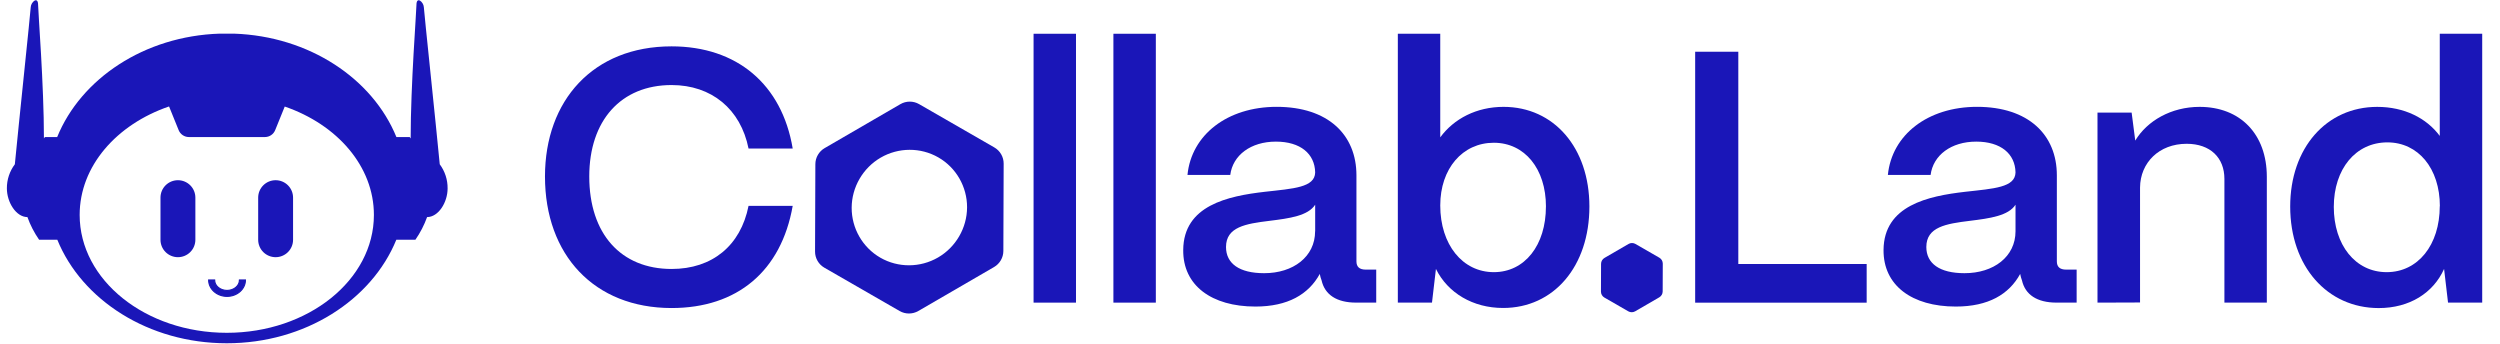 <svg width="262" height="36" viewBox="0 0 262 36" fill="none" xmlns="http://www.w3.org/2000/svg">
<g clip-path="url(#clip0_551_765)">
<path d="M46.085 17.215C45.712 13.279 44.435 1.195 44.417 0.746C44.396 0.22 43.644 -0.45 43.644 0.523C43.644 1.195 43.037 8.92 43.037 14.509C42.972 14.414 42.934 14.363 42.934 14.363H41.543C39.046 8.24 32.411 3.796 24.527 3.526H24.349H24.174C24.04 3.526 23.917 3.526 23.767 3.526C23.628 3.526 23.495 3.526 23.361 3.526H23.186H23.013C15.127 3.783 8.489 8.24 5.992 14.363H4.704L4.604 14.509C4.604 8.92 3.994 1.195 3.994 0.523C3.994 -0.45 3.242 0.22 3.221 0.746C3.206 1.195 1.934 13.279 1.556 17.215C1.007 17.944 0.714 18.832 0.721 19.744C0.721 21.199 1.687 22.75 2.874 22.75C3.175 23.591 3.587 24.388 4.097 25.122H6.005C8.579 31.443 15.567 35.974 23.77 35.974C31.973 35.974 38.961 31.443 41.536 25.122H43.536C44.045 24.387 44.456 23.59 44.759 22.75C45.946 22.75 46.909 21.21 46.909 19.744C46.918 18.834 46.629 17.946 46.085 17.215ZM23.767 34.878C15.25 34.878 8.348 29.348 8.348 22.524C8.348 17.42 12.21 13.04 17.717 11.156L18.724 13.641C18.81 13.854 18.959 14.037 19.15 14.165C19.341 14.294 19.567 14.363 19.797 14.363H27.763C27.994 14.363 28.22 14.294 28.411 14.165C28.602 14.037 28.75 13.854 28.837 13.641L29.841 11.166C35.336 13.056 39.185 17.428 39.185 22.524C39.185 29.348 32.282 34.878 23.767 34.878Z" fill="#1A16B8"/>
<path d="M28.885 18.886C28.401 18.886 27.936 19.078 27.593 19.42C27.25 19.762 27.057 20.226 27.057 20.709V25.13C27.057 25.613 27.25 26.077 27.593 26.419C27.936 26.761 28.401 26.953 28.885 26.953C29.37 26.953 29.835 26.761 30.178 26.419C30.521 26.077 30.713 25.613 30.713 25.13V20.709C30.713 20.226 30.521 19.762 30.178 19.42C29.835 19.078 29.37 18.886 28.885 18.886Z" fill="#1A16B8"/>
<path d="M18.647 18.886C18.162 18.886 17.697 19.078 17.354 19.42C17.011 19.762 16.819 20.226 16.819 20.709V25.13C16.819 25.613 17.011 26.077 17.354 26.419C17.697 26.761 18.162 26.953 18.647 26.953C19.131 26.953 19.596 26.761 19.939 26.419C20.282 26.077 20.475 25.613 20.475 25.13V20.709C20.475 20.226 20.282 19.762 19.939 19.42C19.596 19.078 19.131 18.886 18.647 18.886Z" fill="#1A16B8"/>
<path d="M23.793 31.058C22.732 31.058 21.867 30.288 21.867 29.345H22.49C22.49 29.948 23.074 30.439 23.793 30.439C24.511 30.439 25.098 29.948 25.098 29.345H25.721C25.721 30.29 24.856 31.058 23.793 31.058Z" fill="#1A16B8" stroke="#1A16B8" stroke-width="0.122" stroke-miterlimit="10"/>
<path d="M57.114 18.494C57.114 10.529 62.161 4.858 70.376 4.858C77.234 4.858 81.947 8.839 83.075 15.564H78.447C77.619 11.431 74.567 8.913 70.384 8.913C65.072 8.913 61.755 12.634 61.755 18.494C61.755 24.506 65.072 28.188 70.384 28.188C74.642 28.188 77.619 25.745 78.447 21.576H83.075C81.869 28.413 77.272 32.282 70.376 32.282C62.274 32.277 57.114 26.719 57.114 18.494Z" fill="#1A16B8"/>
<path d="M108.318 31.716V3.538H112.764V31.716H108.318Z" fill="#1A16B8"/>
<path d="M116.685 31.716V3.538H121.131V31.716H116.685Z" fill="#1A16B8"/>
<path d="M124.002 26.187C124.041 21.528 128.674 20.546 132.554 20.1C135.57 19.762 137.791 19.649 137.83 18.072C137.791 16.119 136.288 14.842 133.716 14.842C131.078 14.842 129.194 16.267 128.931 18.336H124.447C124.861 14.127 128.628 11.196 133.791 11.196C139.19 11.196 142.155 14.127 142.155 18.375V27.392C142.155 27.956 142.459 28.256 143.135 28.256H144.228V31.714H142.119C140.083 31.714 138.841 30.886 138.502 29.384C138.416 29.165 138.354 28.938 138.313 28.707C137.143 30.85 134.958 32.127 131.57 32.127C126.972 32.129 123.956 29.912 124.002 26.187ZM137.83 24.233V21.454C137.077 22.618 135.156 22.882 133.046 23.143C130.558 23.446 128.486 23.782 128.486 25.887C128.486 27.615 129.88 28.63 132.479 28.63C135.524 28.635 137.823 26.907 137.823 24.238L137.83 24.233Z" fill="#1A16B8"/>
<path d="M150.486 28.184L150.072 31.716H146.493V3.538H150.938V14.393C152.371 12.44 154.744 11.199 157.57 11.199C162.846 11.199 166.569 15.483 166.569 21.643C166.569 27.917 162.838 32.275 157.526 32.275C154.366 32.278 151.728 30.701 150.486 28.184ZM162.016 21.646C162.016 17.701 159.794 14.96 156.554 14.96C153.276 14.96 150.938 17.665 150.938 21.533C150.938 25.635 153.276 28.522 156.554 28.522C159.791 28.522 162.013 25.705 162.013 21.646H162.016Z" fill="#1A16B8"/>
<path d="M177.653 31.718V5.421H182.175V27.665H195.627V31.723L177.653 31.718Z" fill="#1A16B8"/>
<path d="M197.395 26.187C197.435 21.528 202.07 20.546 205.95 20.1C208.964 19.762 211.188 19.649 211.226 18.072C211.188 16.119 209.683 14.842 207.112 14.842C204.475 14.842 202.592 16.267 202.327 18.336H197.849C198.263 14.127 202.032 11.196 207.195 11.196C212.581 11.196 215.558 14.127 215.558 18.375V27.392C215.558 27.956 215.859 28.256 216.538 28.256H217.632V31.714H215.52C213.486 31.714 212.242 30.886 211.902 29.384C211.819 29.165 211.755 28.938 211.715 28.707C210.547 30.85 208.372 32.127 204.97 32.127C200.369 32.129 197.359 29.912 197.395 26.187ZM211.226 24.233V21.454C210.473 22.618 208.55 22.882 206.439 23.143C203.953 23.446 201.879 23.782 201.879 25.887C201.879 27.615 203.276 28.63 205.875 28.63C208.928 28.635 211.226 26.907 211.226 24.238V24.233Z" fill="#1A16B8"/>
<path d="M219.817 31.716V11.803H223.396L223.774 14.733C225.016 12.667 227.541 11.2 230.519 11.2C234.776 11.2 237.563 14.056 237.563 18.528V31.716H233.118V18.751C233.118 16.533 231.647 15.069 229.16 15.069C226.26 15.069 224.301 17.059 224.276 19.651V31.7L219.817 31.716Z" fill="#1A16B8"/>
<path d="M240.013 21.646C240.013 15.493 243.819 11.201 249.131 11.201C251.959 11.201 254.294 12.365 255.687 14.245V3.538H260.135V31.716H256.554L256.14 28.184C255.011 30.701 252.522 32.286 249.282 32.286C243.894 32.278 240.013 27.92 240.013 21.646ZM255.698 21.608C255.698 17.665 253.437 14.921 250.198 14.921C246.881 14.921 244.582 17.701 244.582 21.685C244.582 25.669 246.845 28.522 250.123 28.522C253.401 28.522 255.687 25.674 255.687 21.608H255.698Z" fill="#1A16B8"/>
<path d="M174.259 27.63C174.26 27.374 174.122 27.136 173.9 27.008L171.393 25.565C171.17 25.436 170.895 25.437 170.673 25.566L168.149 27.031C167.928 27.159 167.792 27.394 167.791 27.649L167.78 30.561C167.78 30.818 167.917 31.055 168.139 31.183L170.646 32.627C170.87 32.755 171.144 32.754 171.366 32.625L173.89 31.161C174.112 31.032 174.248 30.797 174.248 30.543L174.259 27.63Z" fill="#1A16B8"/>
<path fill-rule="evenodd" clip-rule="evenodd" d="M104.206 15.451C104.813 15.8 105.186 16.448 105.183 17.147L105.152 26.302C105.15 26.996 104.778 27.637 104.177 27.986L96.241 32.591C95.635 32.943 94.886 32.944 94.279 32.594L86.394 28.055C85.787 27.706 85.414 27.059 85.417 26.359L85.45 17.205C85.452 16.511 85.823 15.87 86.425 15.521L94.359 10.916C94.965 10.564 95.714 10.562 96.321 10.912L104.206 15.451ZM98.343 16.499C100.21 17.573 101.356 19.58 101.349 21.731C101.341 23.885 100.174 25.901 98.307 26.984C96.442 28.066 94.127 28.079 92.26 27.005C90.394 25.93 89.248 23.924 89.255 21.772C89.263 19.619 90.43 17.604 92.296 16.52C94.161 15.438 96.477 15.425 98.343 16.499Z" fill="#1A16B8"/>
</g>
<defs>
<clipPath id="clip0_551_765">
<rect width="260.471" height="36" fill="white" transform="translate(0.721)"/>
</clipPath>
</defs>
</svg>
